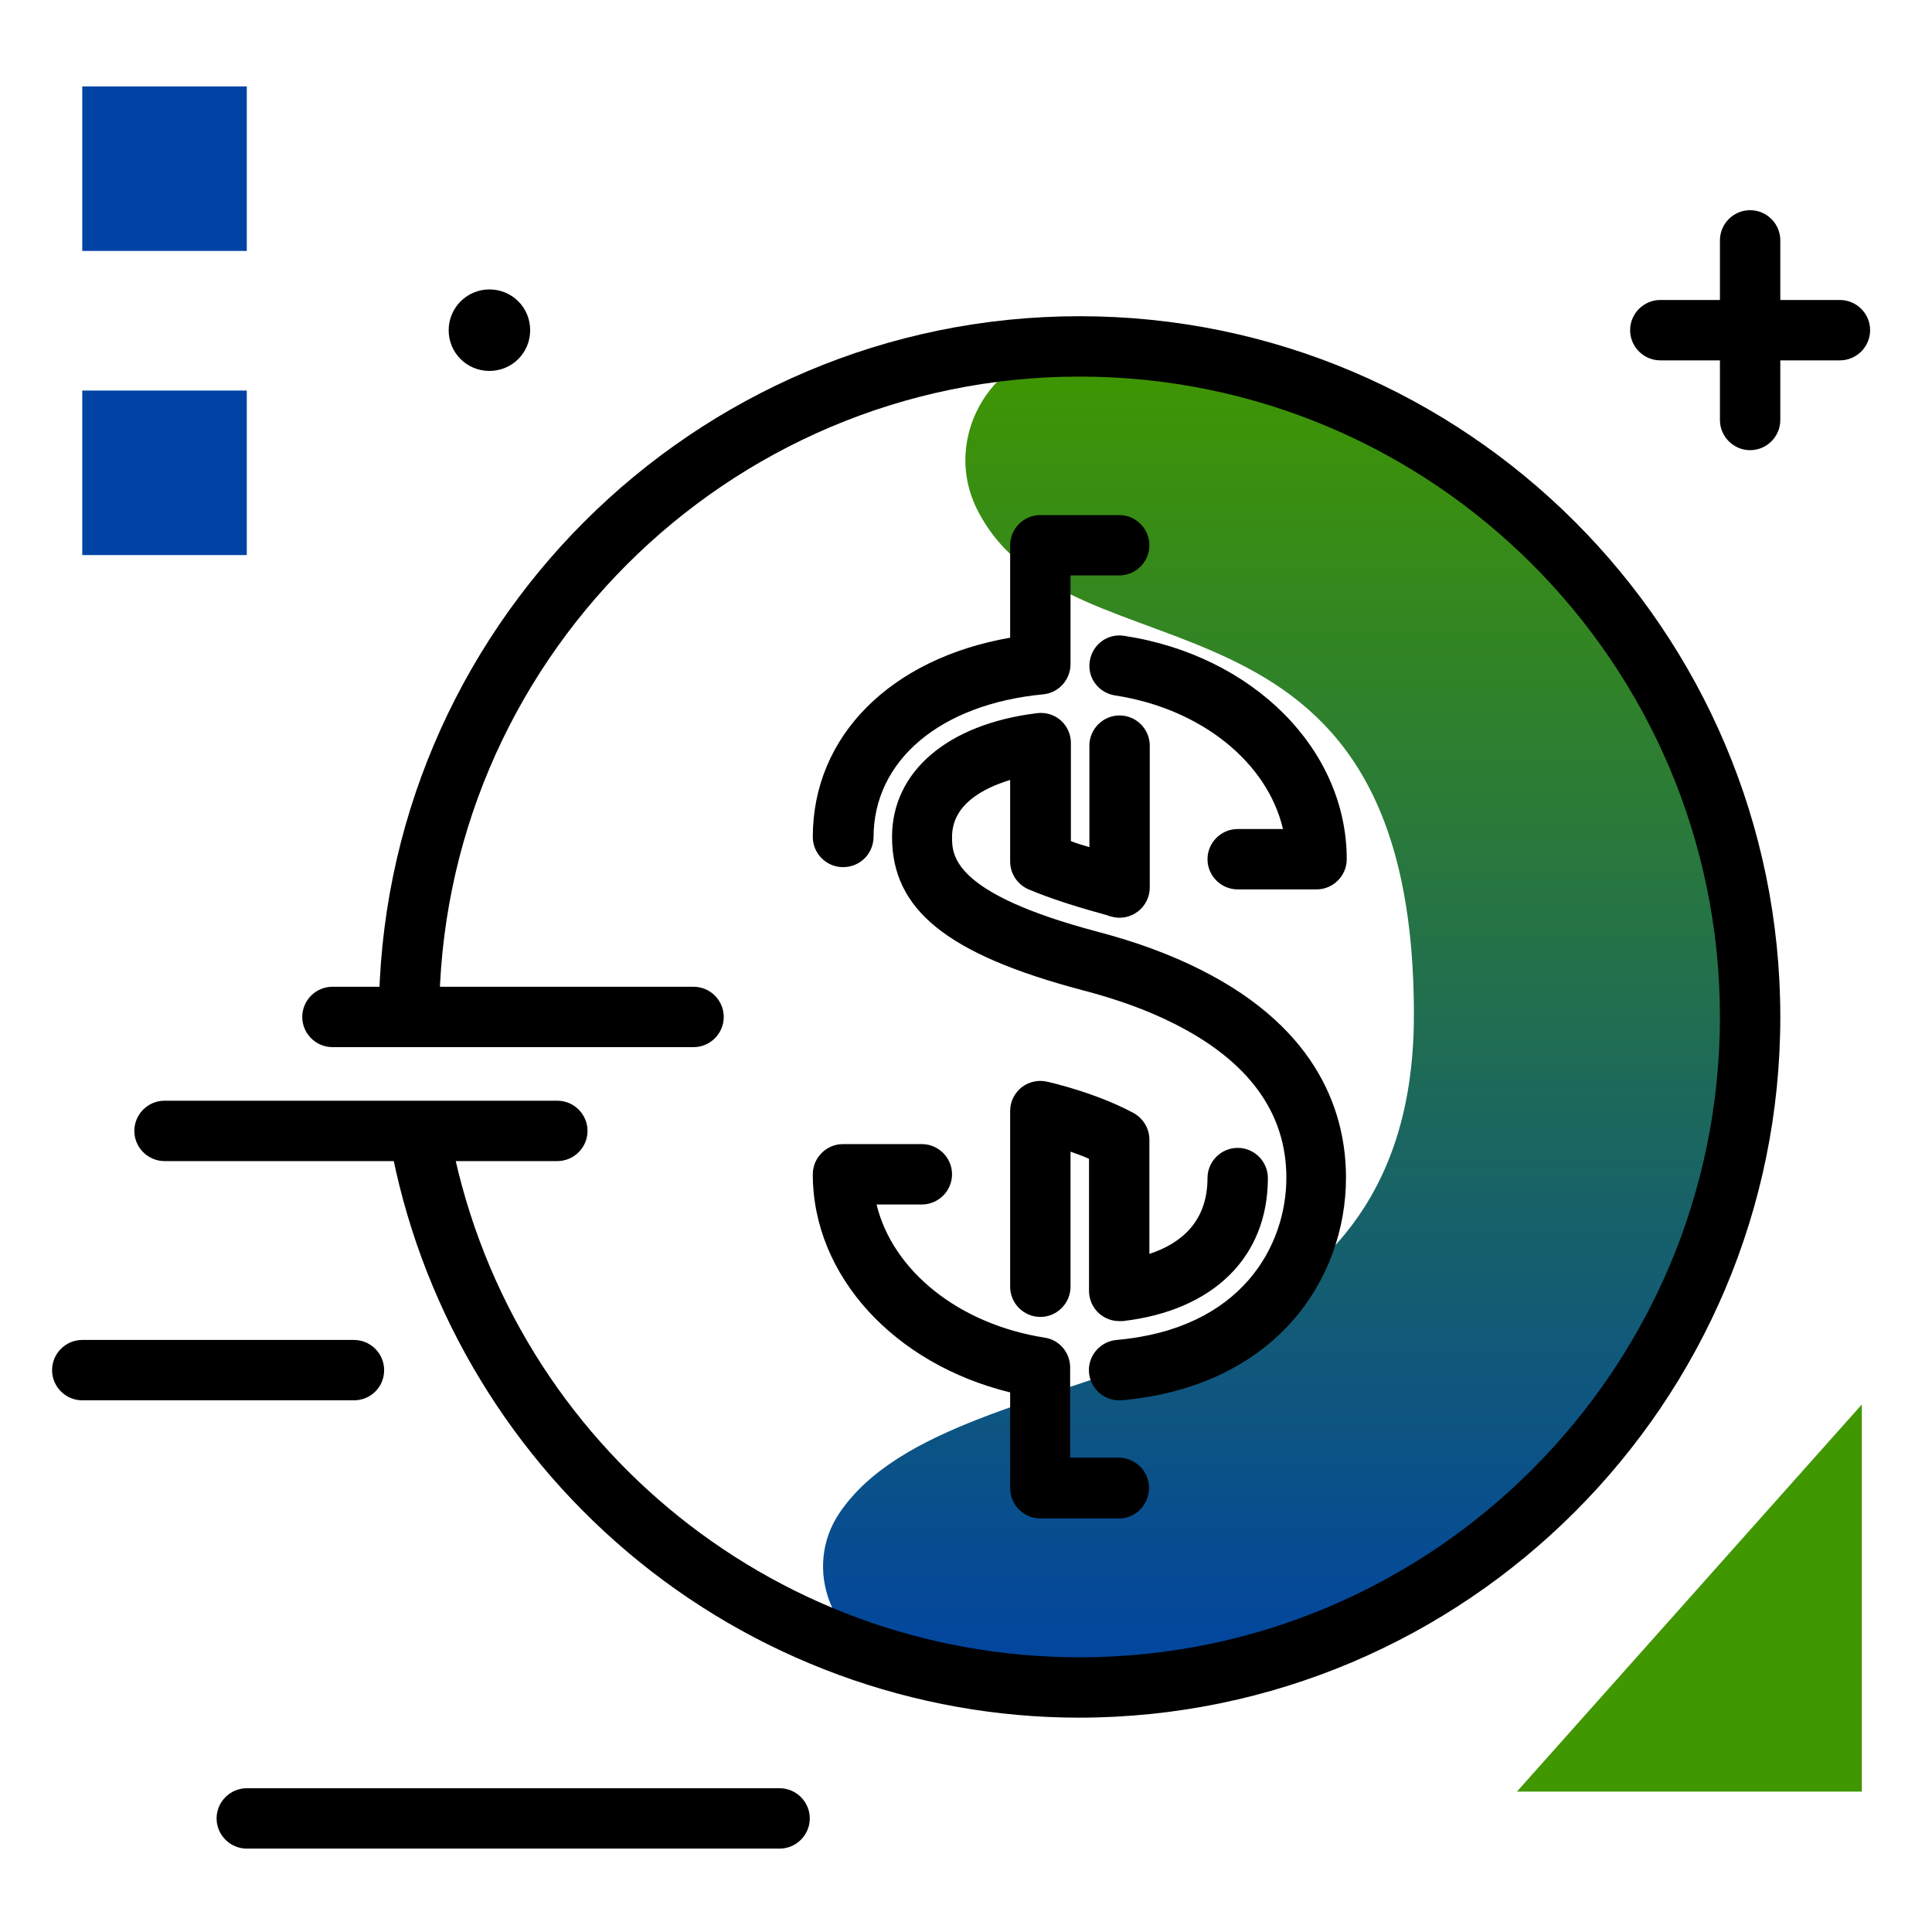 <svg version="1.1" id="Layer_1" xmlns="http://www.w3.org/2000/svg" xmlns:xlink="http://www.w3.org/1999/xlink" x="0px" y="0px" viewBox="0 0 512 512" enable-background="new 0 0 512 512" xml:space="preserve">
<linearGradient id="SVGID_1_" gradientUnits="userSpaceOnUse" x1="340.961" y1="450.741" x2="340.961" y2="92.323" class="gradient-element">
	<stop offset="0" class="primary-color-gradient" style="stop-color: #0043A4"></stop>
	<stop offset="1" class="secondary-color-gradient" style="stop-color: #409700"></stop>
</linearGradient>
<path fill="url(#SVGID_1_)" d="M463.8,269.8c-0.2,98.2-80.9,178.1-179,177.4c-16.5-0.1-32.4-2.5-47.5-6.8
	c-17-4.8-24.7-24.9-14.8-39.5c31.2-45.9,152.2-24.6,152.2-132c0-120.4-91-86.2-115.5-133.4c-10.3-19.7,4.3-43.5,26.6-43.6
	c0.1,0,0.2,0,0.4,0C384.4,91.8,464,171.5,463.8,269.8z"></path>
<path d="M296.6,402.4h-20.9c-4.4,0-8-3.6-8-8V369c-30.7-7.5-52.3-30.9-52.3-57.8c0-4.4,3.6-8,8-8h20.9c4.4,0,8,3.6,8,8s-3.6,8-8,8
	h-12c4.2,17.4,21.6,31.7,44.6,35.3c3.9,0.6,6.7,4,6.7,7.9v23.9h12.9c4.4,0,8,3.6,8,8S301,402.4,296.6,402.4z M296.6,371.1
	c-4.1,0-7.6-3.1-8-7.3c-0.4-4.4,2.9-8.3,7.3-8.7c33.2-2.9,45-25,45-43c0-17.2-10-30.9-29.7-40.8c-6.9-3.5-15.1-6.5-24.4-8.9
	c-35.8-9.5-50.4-21.3-50.4-40.6c0-17.3,14.7-29.9,38.4-32.8c2.3-0.3,4.6,0.4,6.3,1.9c1.7,1.5,2.7,3.7,2.7,6v26
	c1.5,0.6,3.2,1.1,4.9,1.6v-26.9c0-4.4,3.6-8,8-8s8,3.6,8,8v37.6c0,2.5-1.2,4.9-3.2,6.4c-2,1.5-4.6,2-7,1.3c-0.5-0.1-0.9-0.3-1.3-0.4
	c-0.3-0.1-0.6-0.2-1-0.3c-7.7-2.1-14.1-4.2-19.6-6.5c-3-1.3-4.9-4.2-4.9-7.4v-21.6c-7.2,2.2-15.4,6.5-15.4,15.1
	c0,4.8,0,14.9,38.5,25.1c10.3,2.7,19.5,6.1,27.4,10.1c31.9,16,38.5,38.8,38.5,55.1c0,26.7-18.4,55.3-59.5,59
	C297.1,371.1,296.8,371.1,296.6,371.1z M296.6,350.1c-2,0-3.8-0.7-5.3-2c-1.7-1.5-2.7-3.7-2.7-6v-35c-1.5-0.7-3.2-1.3-4.9-1.9V341
	c0,4.4-3.6,8-8,8s-8-3.6-8-8v-46.6c0-2.5,1.2-4.8,3.1-6.3c2-1.5,4.5-2,6.9-1.4l2.4,0.6c7.6,2,14.6,4.6,20.2,7.6
	c2.6,1.4,4.3,4.1,4.3,7.1v30.3c8.2-2.7,15.4-8.4,15.4-20.1c0-4.4,3.6-8,8-8s8,3.6,8,8c0,20.9-14.4,35.1-38.4,37.9
	C297.2,350.1,296.9,350.1,296.6,350.1z M348.9,235.7H328c-4.4,0-8-3.6-8-8s3.6-8,8-8h12c-4.1-17.6-21.6-31.9-44.5-35.4
	c-4.4-0.7-7.4-4.7-6.7-9.1c0.7-4.4,4.7-7.4,9.1-6.7c34.2,5.2,59,30.1,59,59.2C356.9,232.1,353.3,235.7,348.9,235.7z M223.4,229.8
	c-4.4,0-8-3.6-8-8c0-26.8,20.7-47.3,52.3-52.8v-24.5c0-4.4,3.6-8,8-8h20.9c4.4,0,8,3.6,8,8s-3.6,8-8,8h-12.9V176
	c0,4.1-3.1,7.6-7.2,8c-27.3,2.6-45,17.5-45,37.9C231.4,226.3,227.9,229.8,223.4,229.8z M471.8,269.5c0-102.4-83.3-185.7-185.7-185.7
	s-185.7,83.3-185.7,185.7c0,4.4,3.6,8,8,8s8-3.6,8-8c0-93.5,76.1-169.7,169.7-169.7s169.7,76.1,169.7,169.7
	c0,93.5-76.1,169.7-169.7,169.7c-82.3,0-152.5-58.8-167-139.7c-0.8-4.4-4.9-7.2-9.3-6.5c-4.3,0.8-7.2,4.9-6.5,9.3
	c7.6,42.3,29.9,81,63,109c33.4,28.3,76,43.9,119.7,43.9C388.5,455.1,471.8,371.8,471.8,269.5z"></path>
<g>
	<path fill="#409700" class="secondary-color" d="M493.4,372.2v102.6H402L493.4,372.2z"></path>
	<path fill="#0043A4" class="primary-color" d="M21.8,66.5V22.9h43.6v43.6H21.8z"></path>
	<path fill="#0043A4" class="primary-color" d="M21.8,147.1v-43.6h43.6v43.6H21.8z"></path>
</g>
<path d="M118.9,87.5c0-5.9,4.8-10.8,10.8-10.8s10.8,4.8,10.8,10.8s-4.8,10.8-10.8,10.8S118.9,93.5,118.9,87.5z M101.8,363.1
	c0-4.4-3.6-8-8-8h-72c-4.4,0-8,3.6-8,8s3.6,8,8,8h72C98.2,371.1,101.8,367.6,101.8,363.1z M206.6,473.9H65.4c-4.4,0-8,3.6-8,8
	s3.6,8,8,8h141.2c4.4,0,8-3.6,8-8S211,473.9,206.6,473.9z M88.1,277.5h95.7c4.4,0,8-3.6,8-8s-3.6-8-8-8H88.1c-4.4,0-8,3.6-8,8
	S83.7,277.5,88.1,277.5z M43.6,307.7h104.1c4.4,0,8-3.6,8-8s-3.6-8-8-8H43.6c-4.4,0-8,3.6-8,8S39.2,307.7,43.6,307.7z M487.6,79.5
	h-15.8V63.7c0-4.4-3.6-8-8-8s-8,3.6-8,8v15.8H440c-4.4,0-8,3.6-8,8s3.6,8,8,8h15.8v15.8c0,4.4,3.6,8,8,8s8-3.6,8-8V95.5h15.8
	c4.4,0,8-3.6,8-8S492,79.5,487.6,79.5z"></path>
</svg>